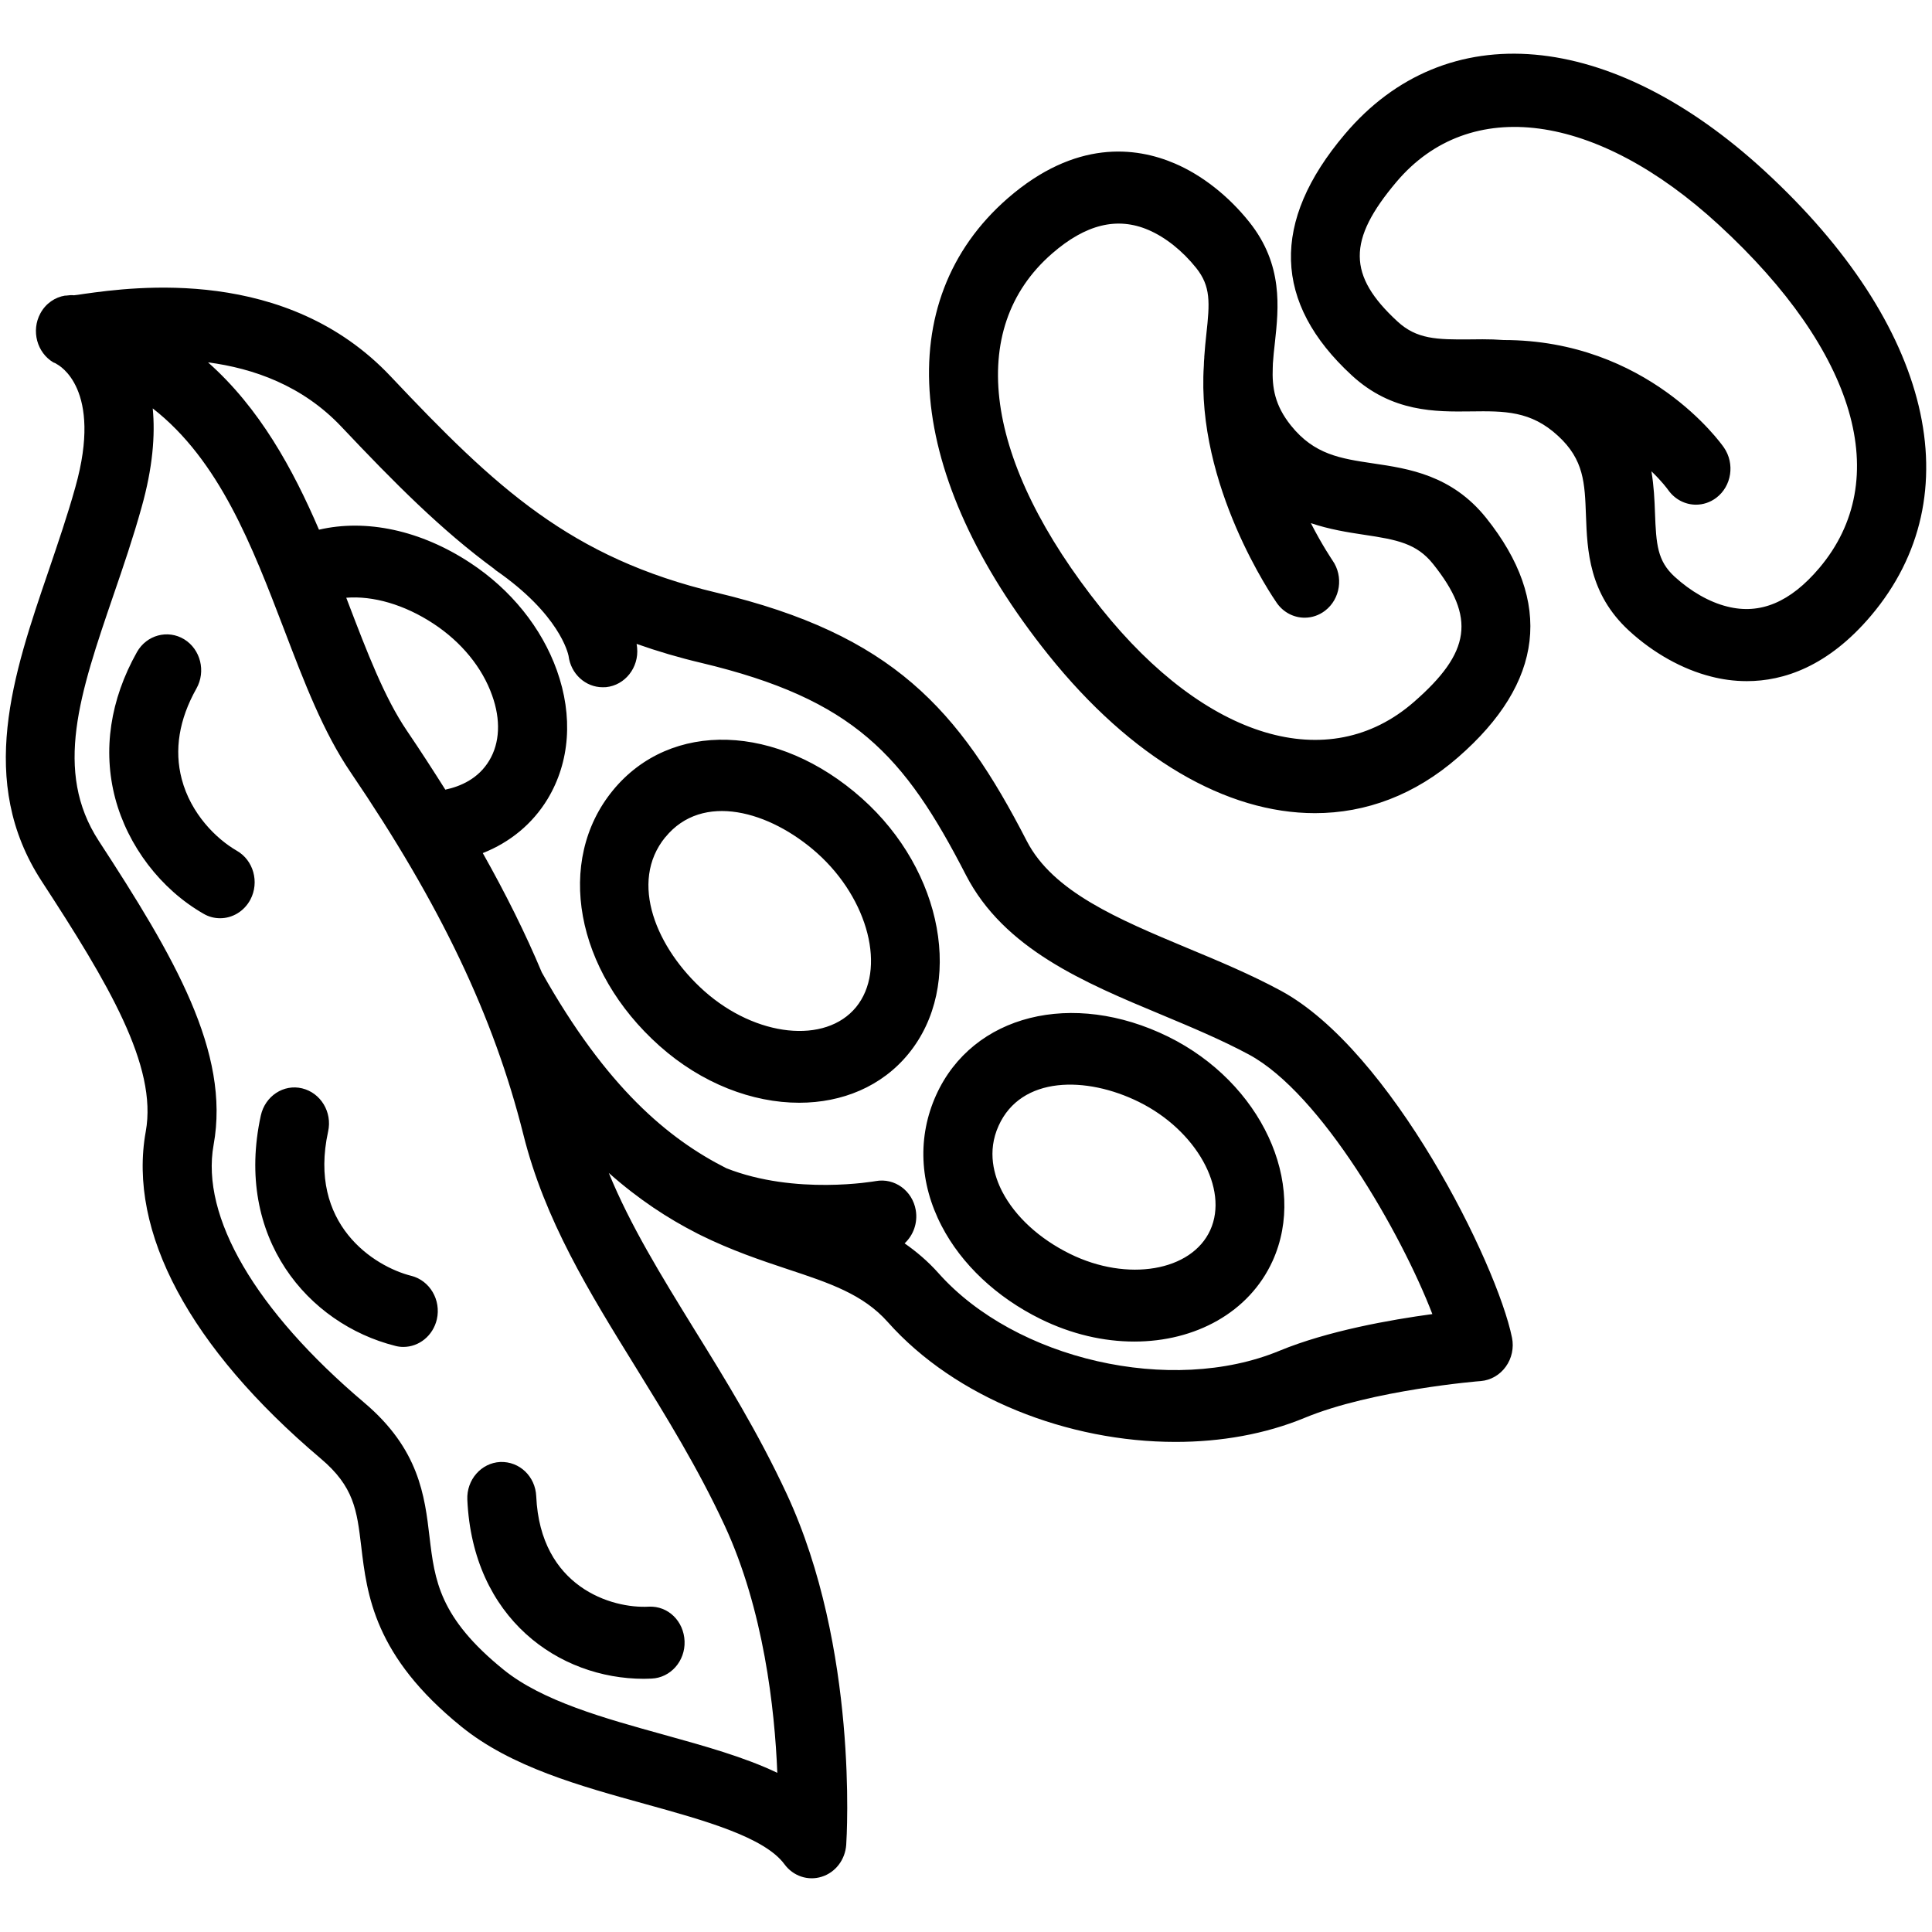 <?xml version="1.0" encoding="UTF-8"?>
<svg width="18px" height="18px" viewBox="0 0 18 18" version="1.1" xmlns="http://www.w3.org/2000/svg" xmlns:xlink="http://www.w3.org/1999/xlink">
    <!-- Generator: Sketch 48.2 (47327) - http://www.bohemiancoding.com/sketch -->
    <title>beans</title>
    <desc>Created with Sketch.</desc>
    <defs>
        <path d="M14.931,12.229 C14.651,12.078 14.352,11.953 14.063,11.833 C13.418,11.563 12.81,11.309 12.566,10.835 C11.934,9.607 11.314,8.912 9.677,8.522 C8.313,8.197 7.619,7.544 6.639,6.506 C5.669,5.478 4.249,5.673 3.783,5.738 C3.744,5.744 3.712,5.749 3.689,5.751 C3.665,5.748 3.641,5.751 3.617,5.754 C3.613,5.754 3.61,5.754 3.606,5.754 C3.513,5.769 3.426,5.827 3.376,5.92 C3.289,6.081 3.344,6.286 3.498,6.377 C3.506,6.381 3.513,6.383 3.52,6.386 C3.523,6.388 3.525,6.391 3.528,6.392 C3.546,6.401 3.961,6.619 3.702,7.539 C3.629,7.801 3.539,8.063 3.453,8.317 C3.123,9.282 2.782,10.28 3.389,11.211 C4.006,12.158 4.469,12.931 4.358,13.542 C4.189,14.475 4.768,15.556 5.987,16.588 C6.299,16.851 6.325,17.071 6.365,17.403 C6.419,17.861 6.487,18.43 7.299,19.087 C7.763,19.463 8.402,19.639 9.02,19.81 C9.562,19.96 10.122,20.116 10.308,20.368 C10.389,20.479 10.528,20.526 10.656,20.485 C10.784,20.445 10.874,20.327 10.884,20.188 C10.889,20.114 10.998,18.356 10.329,16.917 C10.062,16.344 9.758,15.852 9.463,15.376 C9.162,14.887 8.873,14.419 8.672,13.928 C8.954,14.178 9.227,14.354 9.487,14.487 C9.498,14.493 9.509,14.499 9.521,14.504 C9.521,14.504 9.522,14.505 9.522,14.505 C9.815,14.65 10.09,14.742 10.336,14.824 C10.729,14.954 11.041,15.058 11.271,15.317 C11.901,16.026 12.951,16.434 13.952,16.434 C14.374,16.434 14.787,16.362 15.157,16.209 C15.782,15.95 16.786,15.867 16.797,15.867 C16.889,15.859 16.974,15.81 17.029,15.733 C17.085,15.656 17.106,15.557 17.087,15.463 C16.947,14.773 15.962,12.785 14.931,12.229 Z M9.75,17.21 C10.115,17.996 10.218,18.919 10.242,19.517 C9.935,19.37 9.566,19.268 9.185,19.162 C8.629,19.008 8.054,18.849 7.693,18.557 C7.092,18.071 7.05,17.723 7.002,17.321 C6.957,16.936 6.905,16.5 6.392,16.067 C5.38,15.21 4.869,14.336 4.99,13.667 C5.147,12.803 4.622,11.911 3.92,10.834 C3.497,10.184 3.744,9.46 4.058,8.542 C4.148,8.28 4.241,8.008 4.319,7.727 C4.423,7.358 4.447,7.054 4.423,6.805 C5.044,7.289 5.349,8.087 5.647,8.865 C5.835,9.358 6.013,9.823 6.267,10.196 C7.104,11.428 7.6,12.469 7.876,13.57 C8.075,14.367 8.487,15.034 8.923,15.739 C9.207,16.199 9.501,16.674 9.75,17.21 L9.75,17.21 Z M7.149,10.357 C7.036,10.178 6.918,9.995 6.791,9.808 C6.582,9.501 6.418,9.071 6.244,8.616 C6.238,8.601 6.232,8.585 6.226,8.569 C6.475,8.549 6.767,8.632 7.039,8.811 C7.299,8.982 7.493,9.219 7.585,9.479 C7.667,9.707 7.657,9.922 7.558,10.086 C7.456,10.256 7.29,10.327 7.149,10.357 L7.149,10.357 Z M14.92,15.585 C13.915,16.001 12.461,15.669 11.743,14.861 C11.644,14.75 11.538,14.661 11.428,14.584 C11.509,14.509 11.552,14.394 11.532,14.275 C11.501,14.093 11.334,13.972 11.159,14.004 C11.152,14.005 10.41,14.138 9.767,13.884 C9.227,13.611 8.65,13.132 8.048,12.06 C7.895,11.695 7.711,11.326 7.498,10.948 C7.752,10.848 7.962,10.675 8.102,10.444 C8.31,10.099 8.341,9.673 8.188,9.245 C8.046,8.848 7.76,8.493 7.381,8.244 C6.918,7.939 6.41,7.833 5.972,7.935 C5.729,7.37 5.419,6.802 4.938,6.376 C5.361,6.432 5.818,6.591 6.182,6.977 C6.675,7.499 7.113,7.94 7.603,8.299 C7.609,8.304 7.613,8.309 7.619,8.313 C8.213,8.724 8.292,9.087 8.297,9.11 C8.318,9.279 8.455,9.403 8.616,9.403 C8.626,9.403 8.636,9.403 8.647,9.402 C8.823,9.384 8.953,9.22 8.936,9.036 C8.935,9.023 8.933,9.011 8.931,8.999 C9.129,9.069 9.33,9.128 9.534,9.176 C10.955,9.515 11.425,10.036 11.999,11.152 C12.354,11.841 13.101,12.154 13.824,12.455 C14.099,12.57 14.383,12.689 14.636,12.825 C15.31,13.188 16.055,14.49 16.345,15.243 C15.959,15.295 15.37,15.399 14.92,15.585 Z M6.833,14.887 C6.482,14.799 5.868,14.404 6.057,13.542 C6.097,13.361 5.988,13.182 5.815,13.14 C5.642,13.098 5.47,13.212 5.43,13.393 C5.181,14.532 5.871,15.335 6.682,15.539 C6.707,15.546 6.733,15.549 6.758,15.549 C6.903,15.549 7.034,15.446 7.07,15.292 C7.111,15.112 7.005,14.931 6.833,14.887 Z M5.206,10.926 C5.014,10.815 4.778,10.582 4.693,10.258 C4.622,9.987 4.668,9.703 4.83,9.415 C4.92,9.255 4.869,9.05 4.716,8.956 C4.563,8.863 4.366,8.916 4.276,9.075 C4.026,9.52 3.956,9.99 4.073,10.436 C4.191,10.882 4.498,11.285 4.896,11.513 C4.945,11.542 4.998,11.555 5.051,11.555 C5.164,11.555 5.274,11.492 5.333,11.381 C5.418,11.219 5.362,11.015 5.206,10.926 L5.206,10.926 Z M7.354,16.972 C7.404,18.079 8.207,18.641 8.999,18.641 C9.023,18.641 9.047,18.64 9.07,18.639 C9.247,18.632 9.385,18.476 9.378,18.291 C9.371,18.105 9.226,17.96 9.044,17.969 C8.7,17.988 8.034,17.788 7.996,16.941 C7.988,16.756 7.841,16.614 7.66,16.621 C7.483,16.63 7.346,16.787 7.354,16.972 Z M13.885,12.659 C12.992,12.22 12.062,12.452 11.722,13.202 C11.547,13.589 11.565,14.022 11.773,14.422 C11.958,14.779 12.285,15.087 12.695,15.289 C12.983,15.431 13.283,15.499 13.568,15.499 C14.135,15.499 14.638,15.229 14.857,14.747 C15.185,14.022 14.749,13.086 13.885,12.659 Z M14.276,14.46 C14.102,14.844 13.504,14.946 12.969,14.682 C12.683,14.541 12.459,14.335 12.338,14.103 C12.262,13.956 12.194,13.73 12.304,13.488 C12.514,13.023 13.12,13.024 13.61,13.266 C14.145,13.53 14.45,14.076 14.276,14.46 Z M11.03,10.438 C10.245,9.739 9.248,9.707 8.71,10.364 L8.71,10.364 C8.172,11.021 8.359,12.044 9.144,12.744 C9.539,13.096 10.011,13.274 10.446,13.274 C10.846,13.274 11.215,13.123 11.464,12.818 C11.984,12.183 11.79,11.115 11.03,10.438 Z M10.976,12.383 C10.691,12.731 10.043,12.662 9.561,12.233 C9.12,11.84 8.854,11.221 9.199,10.799 L9.199,10.8 C9.544,10.377 10.172,10.555 10.613,10.948 C11.094,11.378 11.26,12.035 10.976,12.383 L10.976,12.383 Z M15.797,7.318 C15.488,7.272 15.245,7.236 15.027,6.964 C14.878,6.778 14.85,6.613 14.858,6.423 C14.859,6.413 14.858,6.404 14.859,6.395 C14.859,6.393 14.859,6.391 14.859,6.389 C14.863,6.326 14.87,6.261 14.878,6.191 C14.913,5.868 14.957,5.466 14.639,5.068 C14.445,4.825 14.198,4.631 13.945,4.523 C13.583,4.368 13.02,4.298 12.388,4.848 C11.29,5.806 11.434,7.434 12.766,9.099 L12.766,9.099 C13.543,10.069 14.428,10.576 15.251,10.576 C15.727,10.576 16.183,10.406 16.584,10.056 C17.385,9.359 17.472,8.608 16.846,7.825 C16.526,7.426 16.122,7.366 15.797,7.318 Z M16.172,9.541 C15.379,10.232 14.236,9.889 13.26,8.669 L13.26,8.669 C12.166,7.302 11.994,6.066 12.801,5.363 C13.114,5.09 13.409,5.017 13.701,5.143 C13.859,5.211 14.017,5.337 14.145,5.497 C14.281,5.668 14.272,5.818 14.239,6.115 C14.232,6.18 14.225,6.25 14.22,6.324 L14.22,6.325 C14.22,6.327 14.22,6.33 14.22,6.333 C14.218,6.357 14.216,6.38 14.216,6.405 C14.142,7.527 14.865,8.573 14.896,8.618 C14.959,8.708 15.057,8.755 15.155,8.755 C15.224,8.755 15.29,8.732 15.345,8.69 C15.488,8.581 15.519,8.371 15.415,8.222 C15.413,8.218 15.321,8.085 15.213,7.874 C15.385,7.932 15.554,7.959 15.707,7.982 C16.016,8.028 16.199,8.063 16.352,8.255 C16.75,8.753 16.705,9.077 16.172,9.541 L16.172,9.541 Z M19.442,4.594 C18.006,3.272 16.47,3.137 15.529,4.251 C14.839,5.066 14.861,5.822 15.594,6.497 C15.968,6.842 16.376,6.837 16.704,6.833 C17.015,6.829 17.262,6.826 17.516,7.061 C17.758,7.283 17.765,7.501 17.776,7.802 C17.788,8.127 17.803,8.531 18.176,8.875 C18.403,9.084 18.675,9.236 18.941,9.303 C19.041,9.329 19.153,9.346 19.275,9.346 C19.617,9.346 20.031,9.21 20.432,8.736 C21.379,7.616 21,6.029 19.442,4.594 Z M19.95,8.292 C19.68,8.611 19.399,8.729 19.092,8.651 C18.926,8.61 18.752,8.51 18.601,8.372 C18.442,8.225 18.43,8.075 18.419,7.776 C18.415,7.66 18.409,7.529 18.386,7.391 C18.483,7.484 18.535,7.555 18.542,7.565 C18.605,7.654 18.702,7.702 18.801,7.702 C18.867,7.702 18.933,7.681 18.99,7.638 C19.134,7.529 19.165,7.319 19.061,7.169 C19.033,7.128 18.348,6.168 17.009,6.168 C16.944,6.163 16.878,6.161 16.812,6.161 C16.773,6.161 16.734,6.162 16.697,6.162 C16.384,6.165 16.199,6.16 16.02,5.995 C15.554,5.566 15.552,5.237 16.011,4.694 C16.694,3.887 17.874,4.045 19.016,5.097 C20.296,6.275 20.645,7.47 19.95,8.292 Z" id="path-1"></path>
    </defs>
    <g id="product/beans" stroke="none" stroke-width="1" fill="none" fill-rule="evenodd" transform="translate(-3, -3)">
        <mask id="mask-2" fill="white">
            <use xlink:href="#path-1"></use>
        </mask>
        <use id="beans" fill="#000000" fill-rule="nonzero" xlink:href="#path-1"></use>
    </g>
</svg>